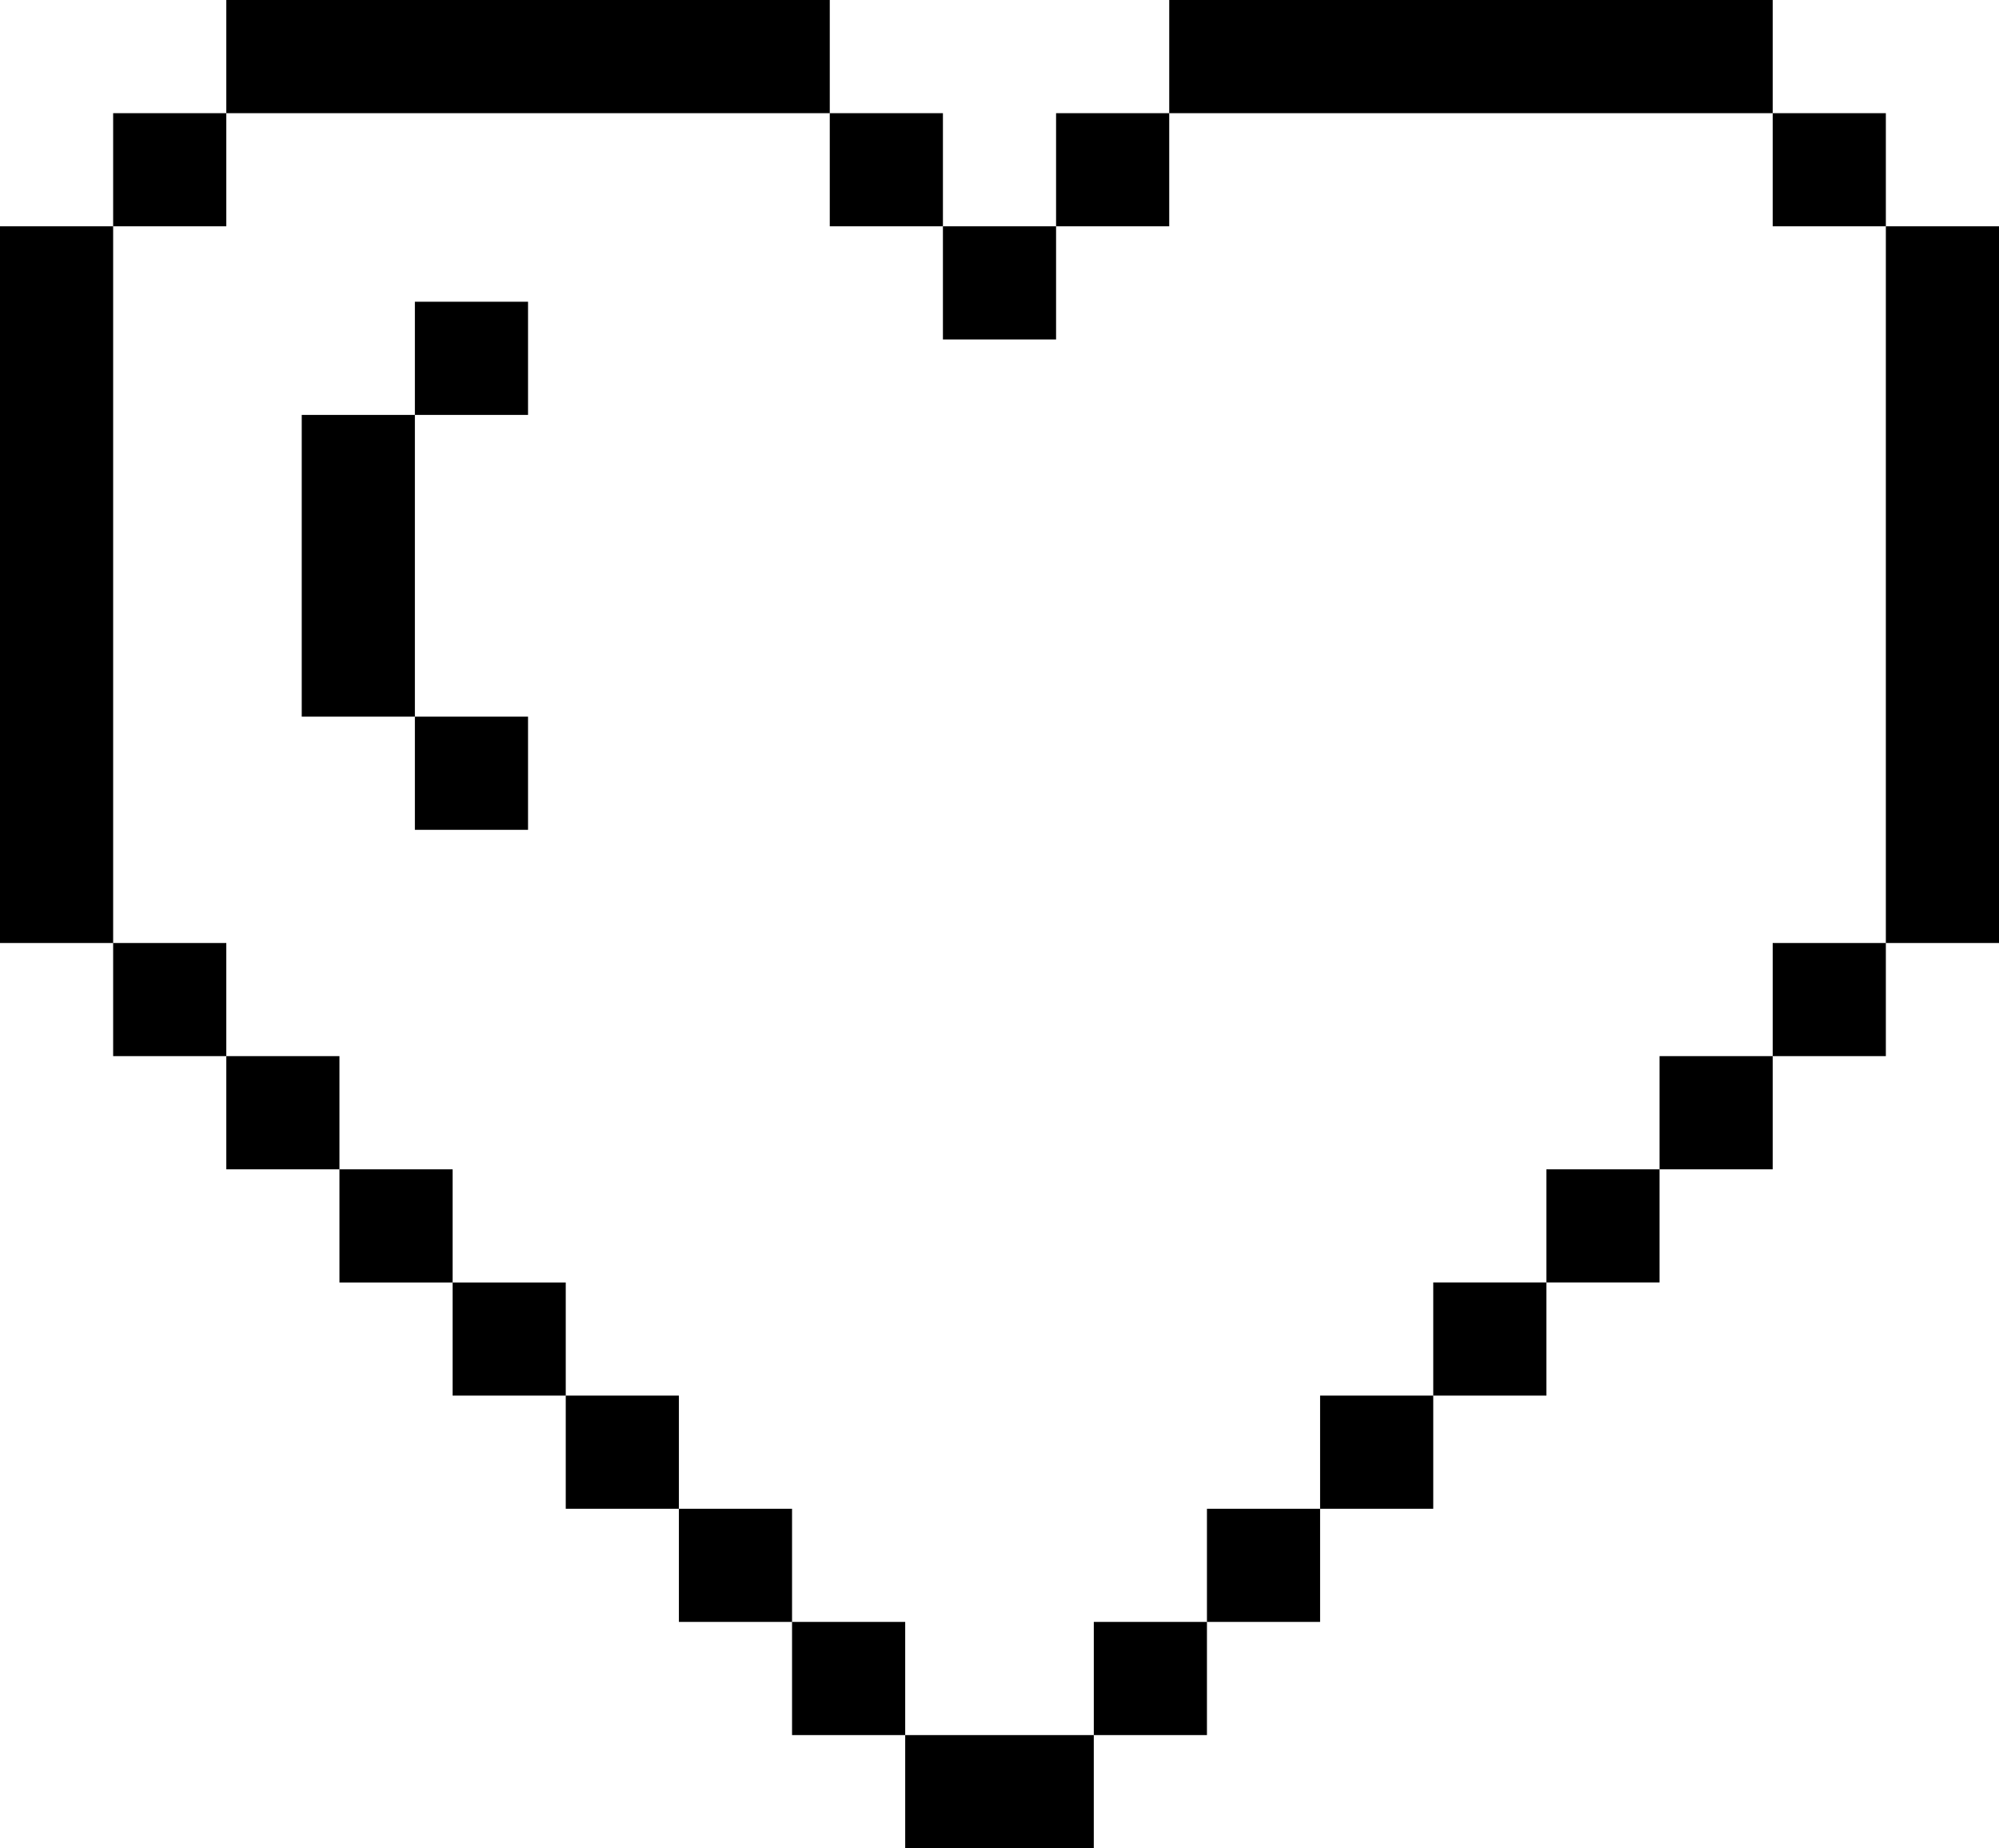 <svg viewBox="0 0 53 49" xmlns="http://www.w3.org/2000/svg">
  <path d="M50 6h3v19h-3V6zm-3 19h3v3h-3v-3zm0-22h3v3h-3V3zM28 3h3v3h-3V3zm-3 3h3v3h-3V6zm6-6h16v3H31V0zm13 28h3v3h-3v-3zm-3 3h3v3h-3v-3zm-3 3h3v3h-3v-3zm-3 3h3v3h-3v-3zm-3 3h3v3h-3v-3zm-3 3h3v3h-3v-3zM3 6v19H0V6h3zm3 19v3H3v-3h3zM6 3v3H3V3h3zm19 0v3h-3V3h3zm-3-3v3H6V0h16zM9 28v3H6v-3h3zm3 3v3H9v-3h3zm3 3v3h-3v-3h3zm3 3v3h-3v-3h3zm3 3v3h-3v-3h3zm3 3v3h-3v-3h3zm0 3h5v3h-5v-3zM11 8h3v3h-3V8zm0 11h3v3h-3v-3zm-3-8h3v8H8v-8z" fill-rule="evenodd"/>
</svg>
